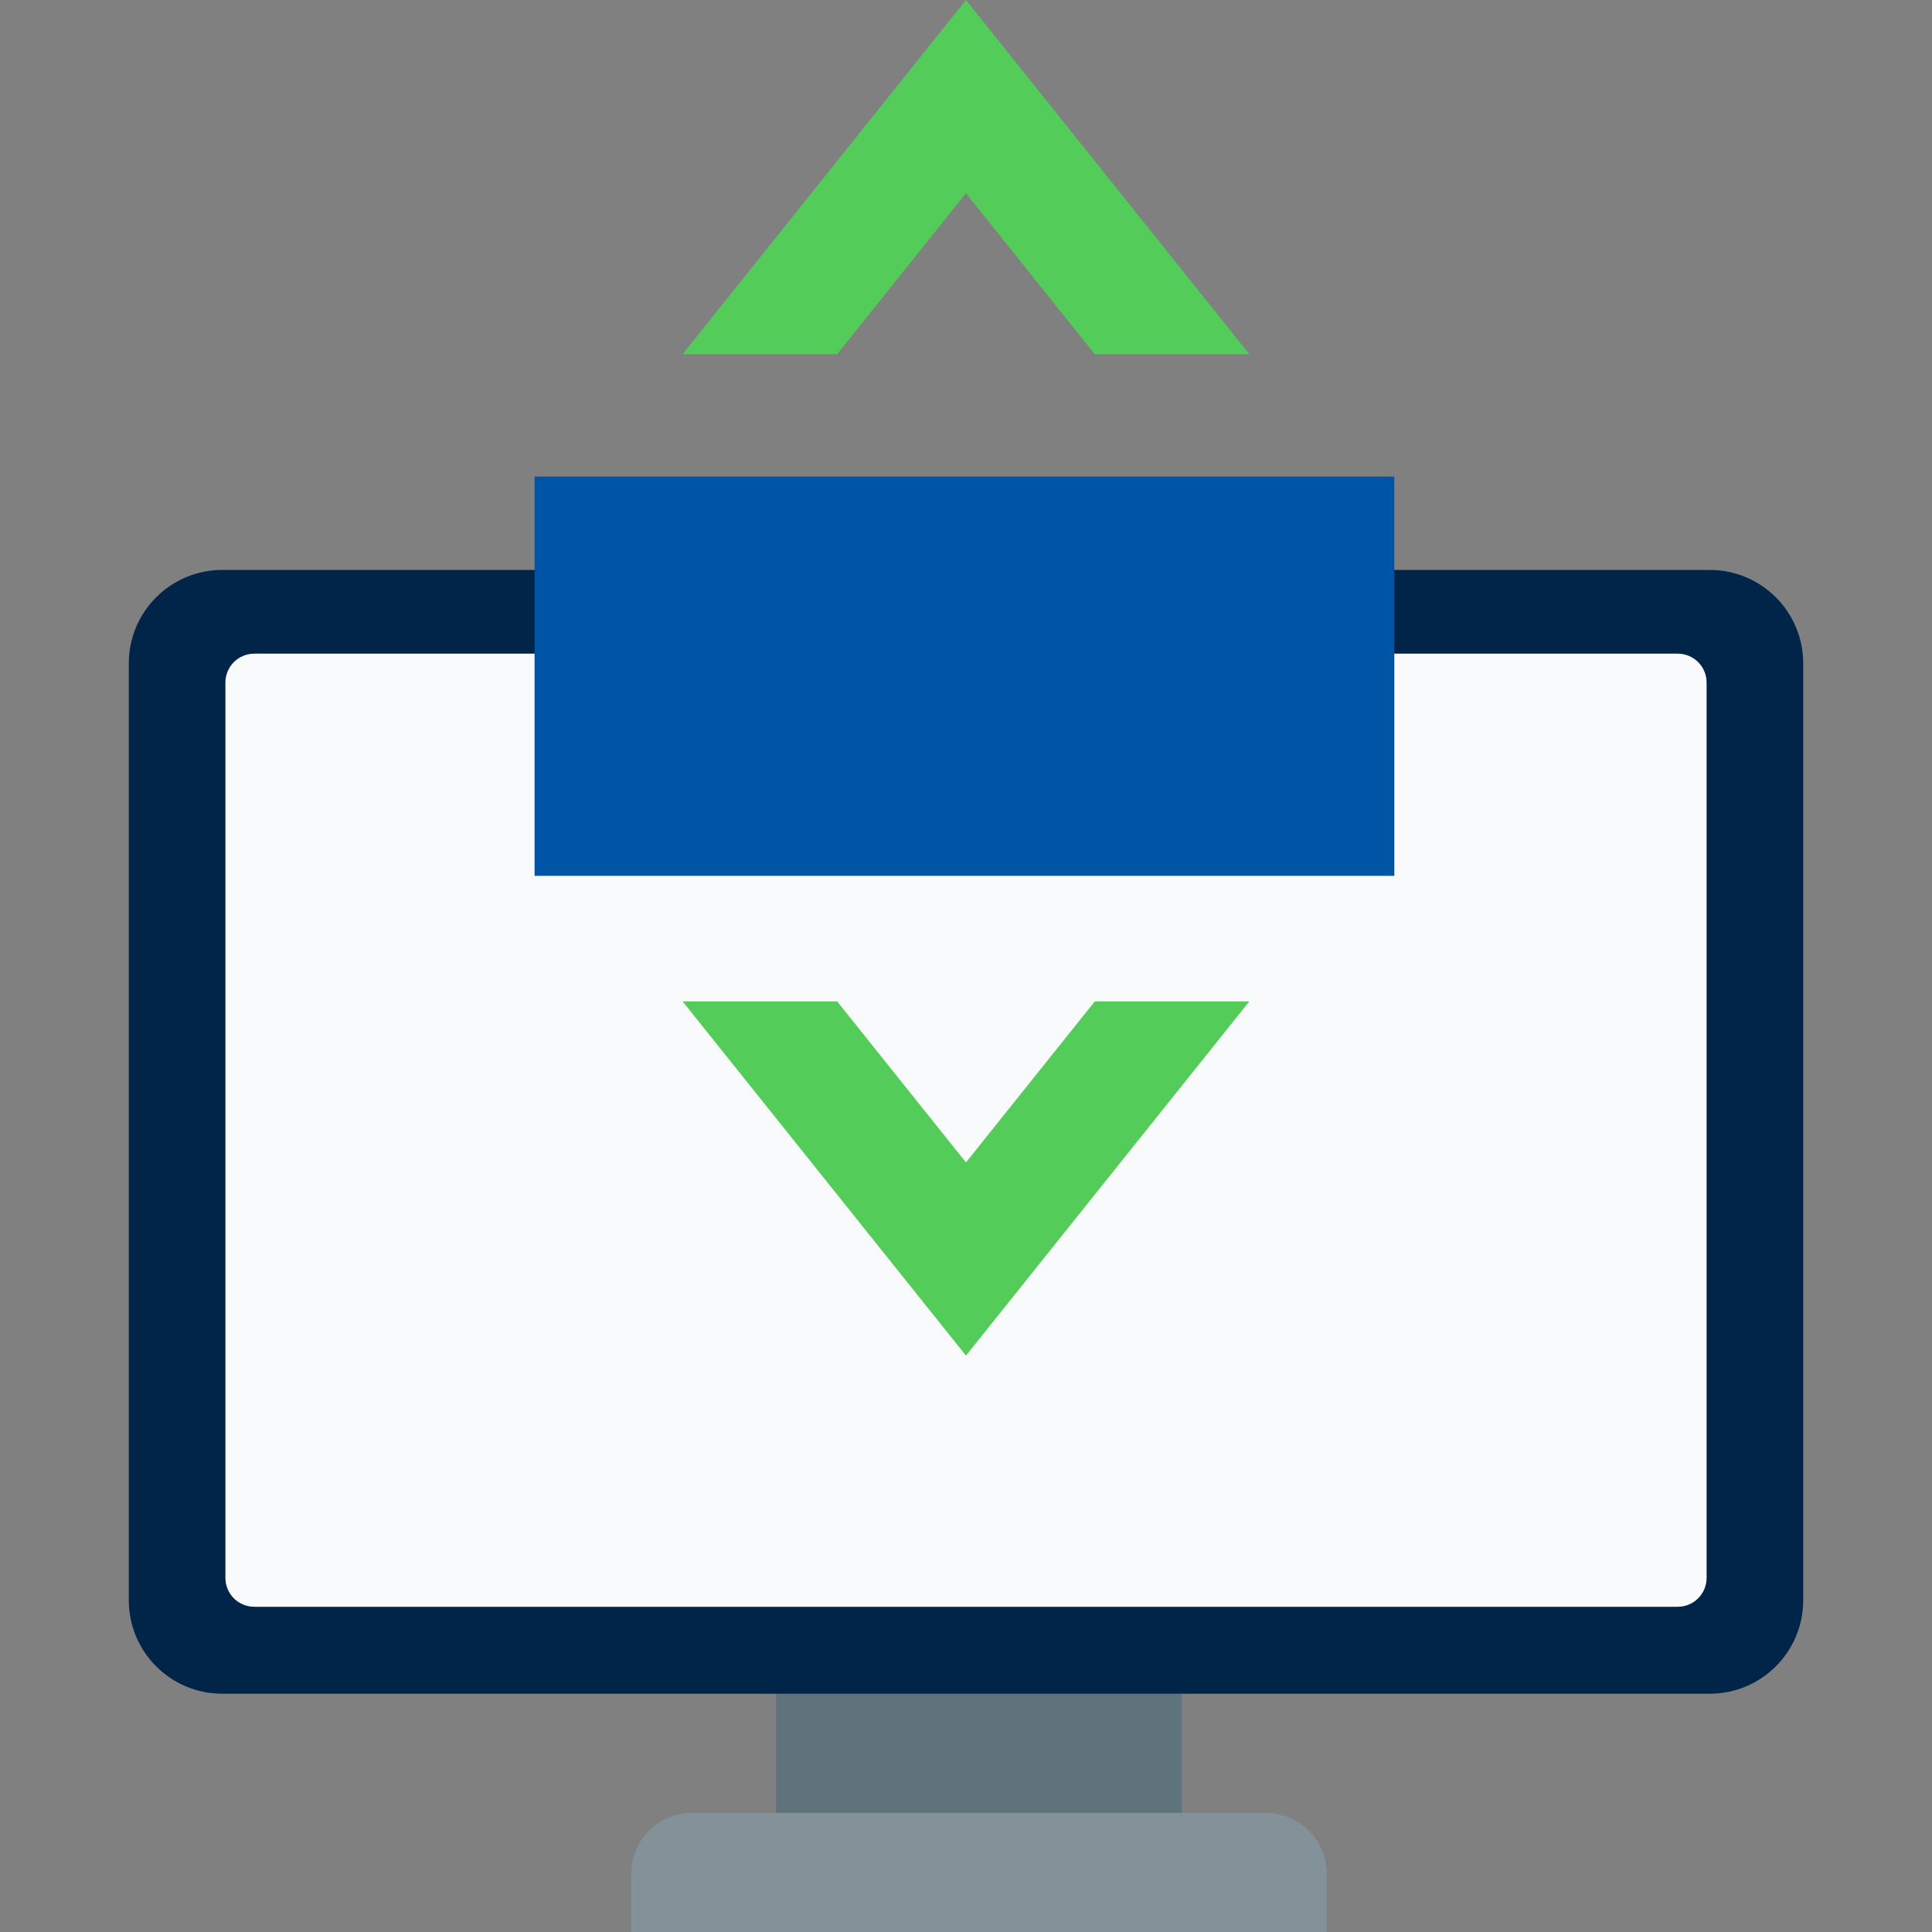 <svg width="60" height="60" viewBox="0 0 60 60" fill="none" xmlns="http://www.w3.org/2000/svg">
<rect x="0" y="0" width="60" height="60" fill="#808080" stroke="none"/>
<path d="M36.702 51.1H24.102V60H36.702V51.1Z" fill="#5F737C"/>
<path d="M53.1 52.6H6.9C5.3 52.6 4 51.3 4 49.7V20.6C4 19 5.3 17.7 6.9 17.7H53.1C54.7 17.7 56 19 56 20.6V49.7C56 51.3 54.7 52.6 53.1 52.6Z" fill="#002548"/>
<path d="M52.1 49.9H7.9C7.4 49.9 7 49.5 7 49V21.2C7 20.7 7.4 20.3 7.9 20.3H52.1C52.6 20.3 53 20.7 53 21.2V49C53 49.5 52.6 49.9 52.1 49.9Z" fill="#F9FAFB"/>
<path d="M43.302 14.8H16.602V27.2H43.302V14.8Z" fill="#0054A6"/>
<path d="M38.799 11H33.999L29.999 6L25.999 11H21.199L29.999 0L38.799 11Z" fill="#54CC5A"/>
<path d="M21.199 31.1H25.999L29.999 36.1L33.999 31.1H38.799L29.999 42.1L21.199 31.1Z" fill="#54CC5A"/>
<path d="M41.102 60H19.602V58.2C19.602 57.2 20.402 56.3 21.502 56.3H39.302C40.302 56.3 41.202 57.1 41.202 58.2V60H41.102Z" fill="#839299"/>
</svg>
